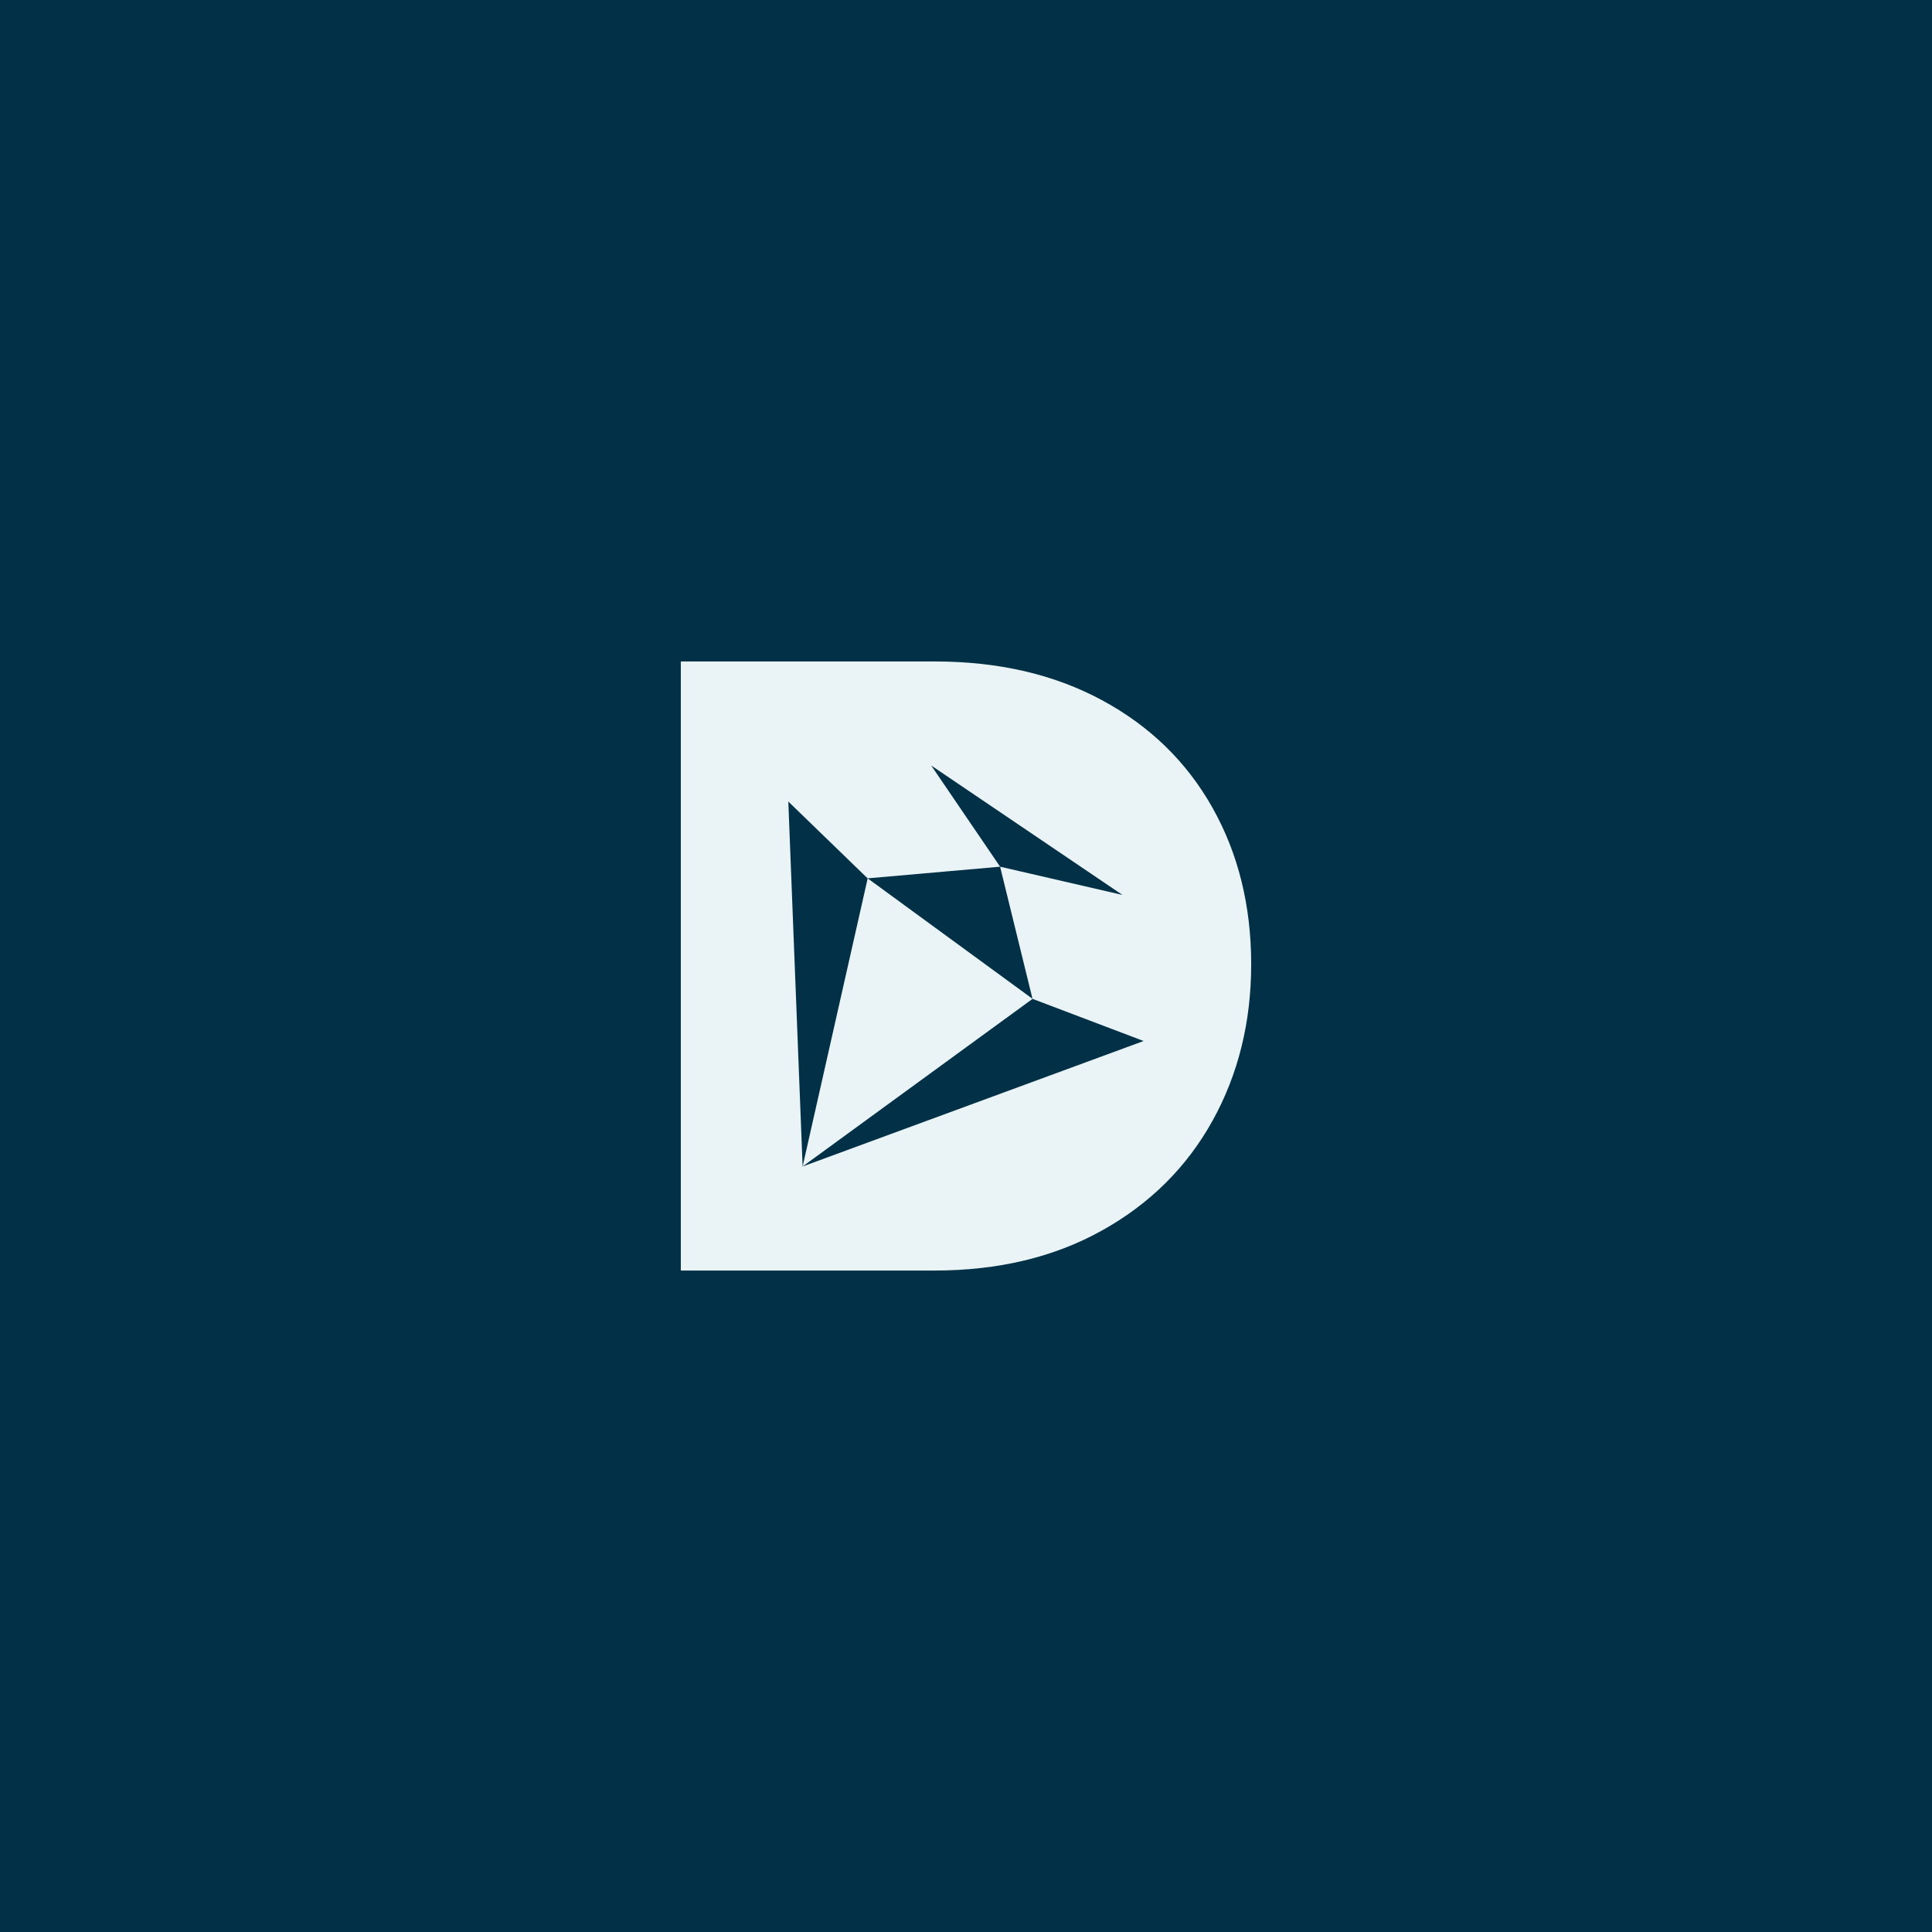<svg id="Layer_1" data-name="Layer 1" xmlns="http://www.w3.org/2000/svg" viewBox="0 0 1080 1080"><defs><style>.cls-1{fill:#023047;}.cls-2{fill:#eaf4f6;}</style></defs><rect class="cls-1" width="1080" height="1080"/><polygon class="cls-2" points="577.21 558.37 577.22 558.37 485.04 491.01 448.67 652.07 577.21 558.37"/><path class="cls-2" d="M677.78,451.51Q656.14,413.05,616,391.4t-93.53-21.64H380.58V710.24H522.45q53.37,0,93.53-22.36t61.8-61.32q21.63-39,21.64-87.52Q699.42,490,677.78,451.51ZM448.67,652.07h0l-8-204L485,491l74.07-6.51-38.52-56.57,106.92,72.36-68.4-15.79,18.11,73.87,62.11,23.57Z"/></svg>